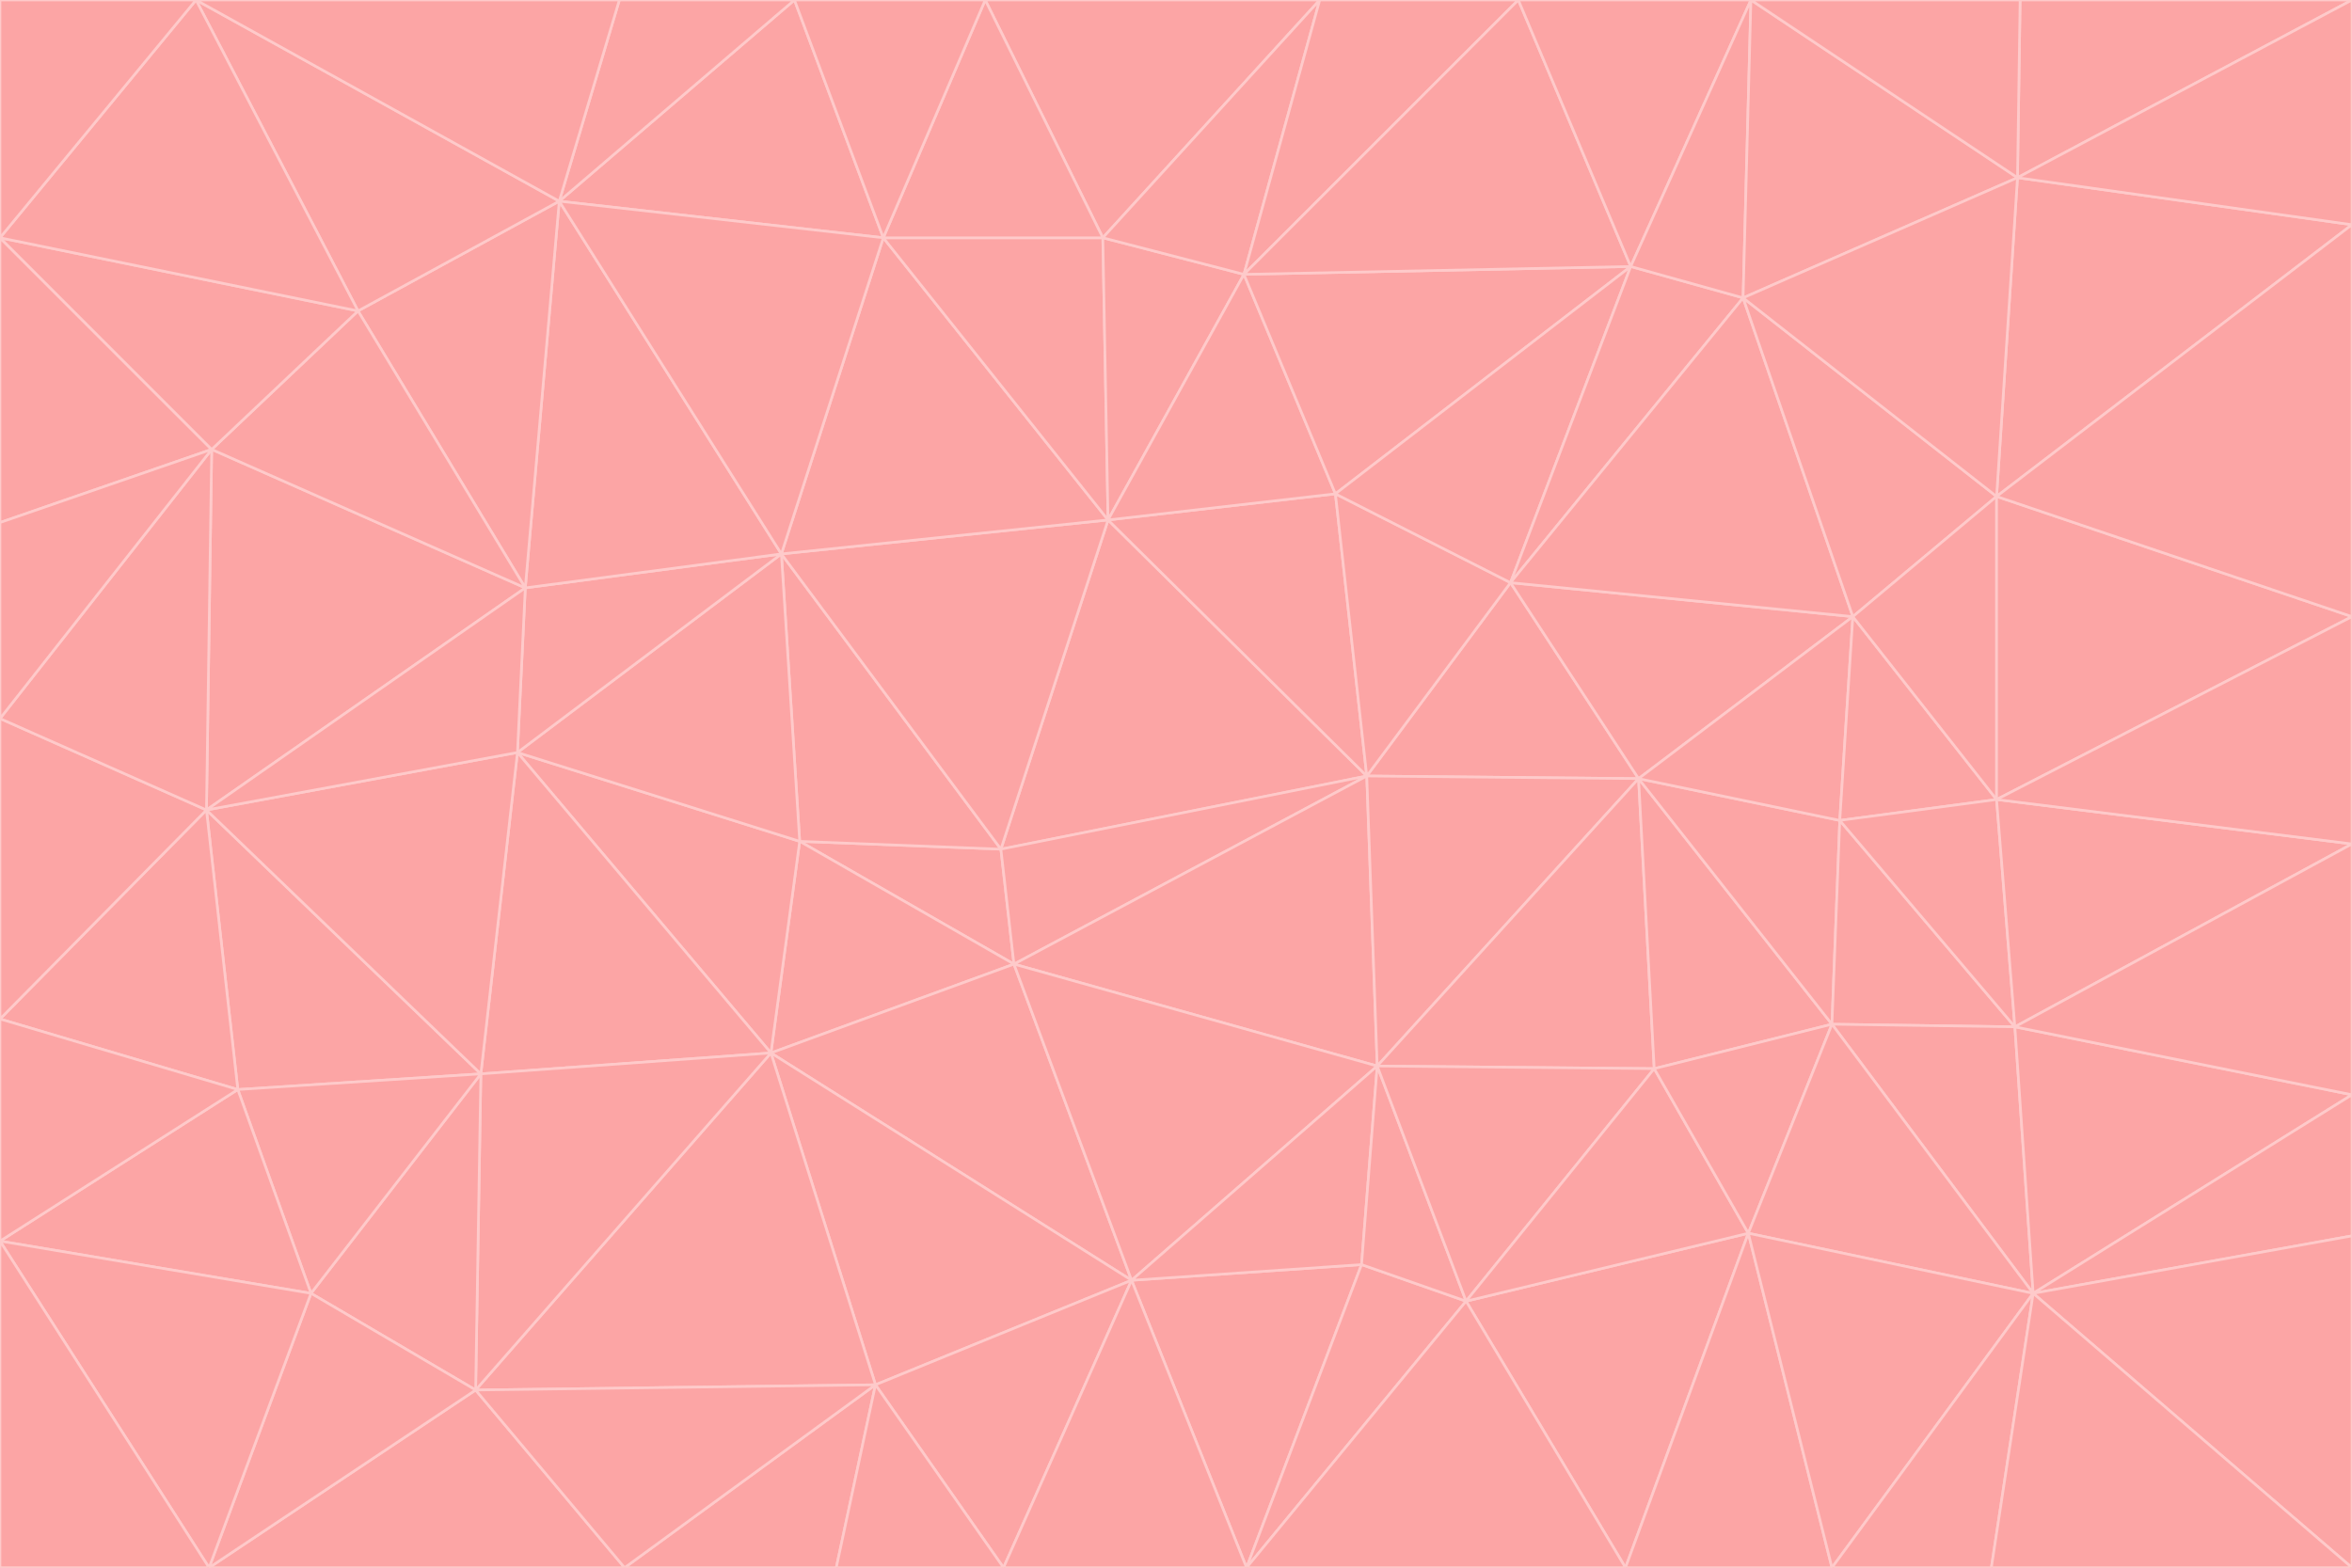 <svg id="visual" viewBox="0 0 900 600" width="900" height="600" xmlns="http://www.w3.org/2000/svg" xmlns:xlink="http://www.w3.org/1999/xlink" version="1.1"><g stroke-width="1" stroke-linejoin="bevel"><path d="M383 325L306 322L388 369Z" fill="#fca5a5" stroke="#fecaca"></path><path d="M306 322L295 403L388 369Z" fill="#fca5a5" stroke="#fecaca"></path><path d="M383 325L299 212L306 322Z" fill="#fca5a5" stroke="#fecaca"></path><path d="M306 322L198 288L295 403Z" fill="#fca5a5" stroke="#fecaca"></path><path d="M299 212L198 288L306 322Z" fill="#fca5a5" stroke="#fecaca"></path><path d="M295 403L433 490L388 369Z" fill="#fca5a5" stroke="#fecaca"></path><path d="M523 297L424 199L383 325Z" fill="#fca5a5" stroke="#fecaca"></path><path d="M198 288L184 411L295 403Z" fill="#fca5a5" stroke="#fecaca"></path><path d="M295 403L335 530L433 490Z" fill="#fca5a5" stroke="#fecaca"></path><path d="M523 297L383 325L388 369Z" fill="#fca5a5" stroke="#fecaca"></path><path d="M383 325L424 199L299 212Z" fill="#fca5a5" stroke="#fecaca"></path><path d="M182 532L335 530L295 403Z" fill="#fca5a5" stroke="#fecaca"></path><path d="M527 408L523 297L388 369Z" fill="#fca5a5" stroke="#fecaca"></path><path d="M299 212L201 225L198 288Z" fill="#fca5a5" stroke="#fecaca"></path><path d="M79 310L91 417L184 411Z" fill="#fca5a5" stroke="#fecaca"></path><path d="M433 490L527 408L388 369Z" fill="#fca5a5" stroke="#fecaca"></path><path d="M477 600L521 484L433 490Z" fill="#fca5a5" stroke="#fecaca"></path><path d="M433 490L521 484L527 408Z" fill="#fca5a5" stroke="#fecaca"></path><path d="M523 297L511 189L424 199Z" fill="#fca5a5" stroke="#fecaca"></path><path d="M424 199L338 91L299 212Z" fill="#fca5a5" stroke="#fecaca"></path><path d="M184 411L182 532L295 403Z" fill="#fca5a5" stroke="#fecaca"></path><path d="M239 600L320 600L335 530Z" fill="#fca5a5" stroke="#fecaca"></path><path d="M335 530L384 600L433 490Z" fill="#fca5a5" stroke="#fecaca"></path><path d="M320 600L384 600L335 530Z" fill="#fca5a5" stroke="#fecaca"></path><path d="M79 310L184 411L198 288Z" fill="#fca5a5" stroke="#fecaca"></path><path d="M184 411L119 495L182 532Z" fill="#fca5a5" stroke="#fecaca"></path><path d="M422 91L338 91L424 199Z" fill="#fca5a5" stroke="#fecaca"></path><path d="M299 212L214 77L201 225Z" fill="#fca5a5" stroke="#fecaca"></path><path d="M477 600L561 498L521 484Z" fill="#fca5a5" stroke="#fecaca"></path><path d="M521 484L561 498L527 408Z" fill="#fca5a5" stroke="#fecaca"></path><path d="M627 298L578 223L523 297Z" fill="#fca5a5" stroke="#fecaca"></path><path d="M523 297L578 223L511 189Z" fill="#fca5a5" stroke="#fecaca"></path><path d="M91 417L119 495L184 411Z" fill="#fca5a5" stroke="#fecaca"></path><path d="M627 298L523 297L527 408Z" fill="#fca5a5" stroke="#fecaca"></path><path d="M476 105L422 91L424 199Z" fill="#fca5a5" stroke="#fecaca"></path><path d="M81 172L79 310L201 225Z" fill="#fca5a5" stroke="#fecaca"></path><path d="M201 225L79 310L198 288Z" fill="#fca5a5" stroke="#fecaca"></path><path d="M80 600L239 600L182 532Z" fill="#fca5a5" stroke="#fecaca"></path><path d="M182 532L239 600L335 530Z" fill="#fca5a5" stroke="#fecaca"></path><path d="M476 105L424 199L511 189Z" fill="#fca5a5" stroke="#fecaca"></path><path d="M624 102L476 105L511 189Z" fill="#fca5a5" stroke="#fecaca"></path><path d="M384 600L477 600L433 490Z" fill="#fca5a5" stroke="#fecaca"></path><path d="M633 409L627 298L527 408Z" fill="#fca5a5" stroke="#fecaca"></path><path d="M561 498L633 409L527 408Z" fill="#fca5a5" stroke="#fecaca"></path><path d="M304 0L214 77L338 91Z" fill="#fca5a5" stroke="#fecaca"></path><path d="M338 91L214 77L299 212Z" fill="#fca5a5" stroke="#fecaca"></path><path d="M214 77L137 119L201 225Z" fill="#fca5a5" stroke="#fecaca"></path><path d="M137 119L81 172L201 225Z" fill="#fca5a5" stroke="#fecaca"></path><path d="M91 417L0 475L119 495Z" fill="#fca5a5" stroke="#fecaca"></path><path d="M79 310L0 390L91 417Z" fill="#fca5a5" stroke="#fecaca"></path><path d="M0 275L0 390L79 310Z" fill="#fca5a5" stroke="#fecaca"></path><path d="M622 600L669 472L561 498Z" fill="#fca5a5" stroke="#fecaca"></path><path d="M561 498L669 472L633 409Z" fill="#fca5a5" stroke="#fecaca"></path><path d="M633 409L701 392L627 298Z" fill="#fca5a5" stroke="#fecaca"></path><path d="M81 172L0 275L79 310Z" fill="#fca5a5" stroke="#fecaca"></path><path d="M505 0L377 0L422 91Z" fill="#fca5a5" stroke="#fecaca"></path><path d="M422 91L377 0L338 91Z" fill="#fca5a5" stroke="#fecaca"></path><path d="M377 0L304 0L338 91Z" fill="#fca5a5" stroke="#fecaca"></path><path d="M214 77L75 0L137 119Z" fill="#fca5a5" stroke="#fecaca"></path><path d="M669 472L701 392L633 409Z" fill="#fca5a5" stroke="#fecaca"></path><path d="M627 298L709 236L578 223Z" fill="#fca5a5" stroke="#fecaca"></path><path d="M119 495L80 600L182 532Z" fill="#fca5a5" stroke="#fecaca"></path><path d="M0 475L80 600L119 495Z" fill="#fca5a5" stroke="#fecaca"></path><path d="M701 392L704 314L627 298Z" fill="#fca5a5" stroke="#fecaca"></path><path d="M578 223L624 102L511 189Z" fill="#fca5a5" stroke="#fecaca"></path><path d="M476 105L505 0L422 91Z" fill="#fca5a5" stroke="#fecaca"></path><path d="M0 390L0 475L91 417Z" fill="#fca5a5" stroke="#fecaca"></path><path d="M304 0L237 0L214 77Z" fill="#fca5a5" stroke="#fecaca"></path><path d="M0 91L0 200L81 172Z" fill="#fca5a5" stroke="#fecaca"></path><path d="M477 600L622 600L561 498Z" fill="#fca5a5" stroke="#fecaca"></path><path d="M771 393L704 314L701 392Z" fill="#fca5a5" stroke="#fecaca"></path><path d="M0 91L81 172L137 119Z" fill="#fca5a5" stroke="#fecaca"></path><path d="M81 172L0 200L0 275Z" fill="#fca5a5" stroke="#fecaca"></path><path d="M667 114L624 102L578 223Z" fill="#fca5a5" stroke="#fecaca"></path><path d="M704 314L709 236L627 298Z" fill="#fca5a5" stroke="#fecaca"></path><path d="M764 306L709 236L704 314Z" fill="#fca5a5" stroke="#fecaca"></path><path d="M581 0L505 0L476 105Z" fill="#fca5a5" stroke="#fecaca"></path><path d="M709 236L667 114L578 223Z" fill="#fca5a5" stroke="#fecaca"></path><path d="M624 102L581 0L476 105Z" fill="#fca5a5" stroke="#fecaca"></path><path d="M771 393L701 392L778 495Z" fill="#fca5a5" stroke="#fecaca"></path><path d="M771 393L764 306L704 314Z" fill="#fca5a5" stroke="#fecaca"></path><path d="M709 236L764 190L667 114Z" fill="#fca5a5" stroke="#fecaca"></path><path d="M0 475L0 600L80 600Z" fill="#fca5a5" stroke="#fecaca"></path><path d="M670 0L581 0L624 102Z" fill="#fca5a5" stroke="#fecaca"></path><path d="M778 495L701 392L669 472Z" fill="#fca5a5" stroke="#fecaca"></path><path d="M75 0L0 91L137 119Z" fill="#fca5a5" stroke="#fecaca"></path><path d="M622 600L701 600L669 472Z" fill="#fca5a5" stroke="#fecaca"></path><path d="M237 0L75 0L214 77Z" fill="#fca5a5" stroke="#fecaca"></path><path d="M764 306L764 190L709 236Z" fill="#fca5a5" stroke="#fecaca"></path><path d="M667 114L670 0L624 102Z" fill="#fca5a5" stroke="#fecaca"></path><path d="M900 236L764 190L764 306Z" fill="#fca5a5" stroke="#fecaca"></path><path d="M701 600L778 495L669 472Z" fill="#fca5a5" stroke="#fecaca"></path><path d="M900 86L772 68L764 190Z" fill="#fca5a5" stroke="#fecaca"></path><path d="M772 68L670 0L667 114Z" fill="#fca5a5" stroke="#fecaca"></path><path d="M701 600L762 600L778 495Z" fill="#fca5a5" stroke="#fecaca"></path><path d="M75 0L0 0L0 91Z" fill="#fca5a5" stroke="#fecaca"></path><path d="M900 323L764 306L771 393Z" fill="#fca5a5" stroke="#fecaca"></path><path d="M764 190L772 68L667 114Z" fill="#fca5a5" stroke="#fecaca"></path><path d="M900 0L773 0L772 68Z" fill="#fca5a5" stroke="#fecaca"></path><path d="M772 68L773 0L670 0Z" fill="#fca5a5" stroke="#fecaca"></path><path d="M900 419L771 393L778 495Z" fill="#fca5a5" stroke="#fecaca"></path><path d="M900 419L900 323L771 393Z" fill="#fca5a5" stroke="#fecaca"></path><path d="M900 473L900 419L778 495Z" fill="#fca5a5" stroke="#fecaca"></path><path d="M900 323L900 236L764 306Z" fill="#fca5a5" stroke="#fecaca"></path><path d="M900 600L900 473L778 495Z" fill="#fca5a5" stroke="#fecaca"></path><path d="M762 600L900 600L778 495Z" fill="#fca5a5" stroke="#fecaca"></path><path d="M900 236L900 86L764 190Z" fill="#fca5a5" stroke="#fecaca"></path><path d="M900 86L900 0L772 68Z" fill="#fca5a5" stroke="#fecaca"></path></g></svg>